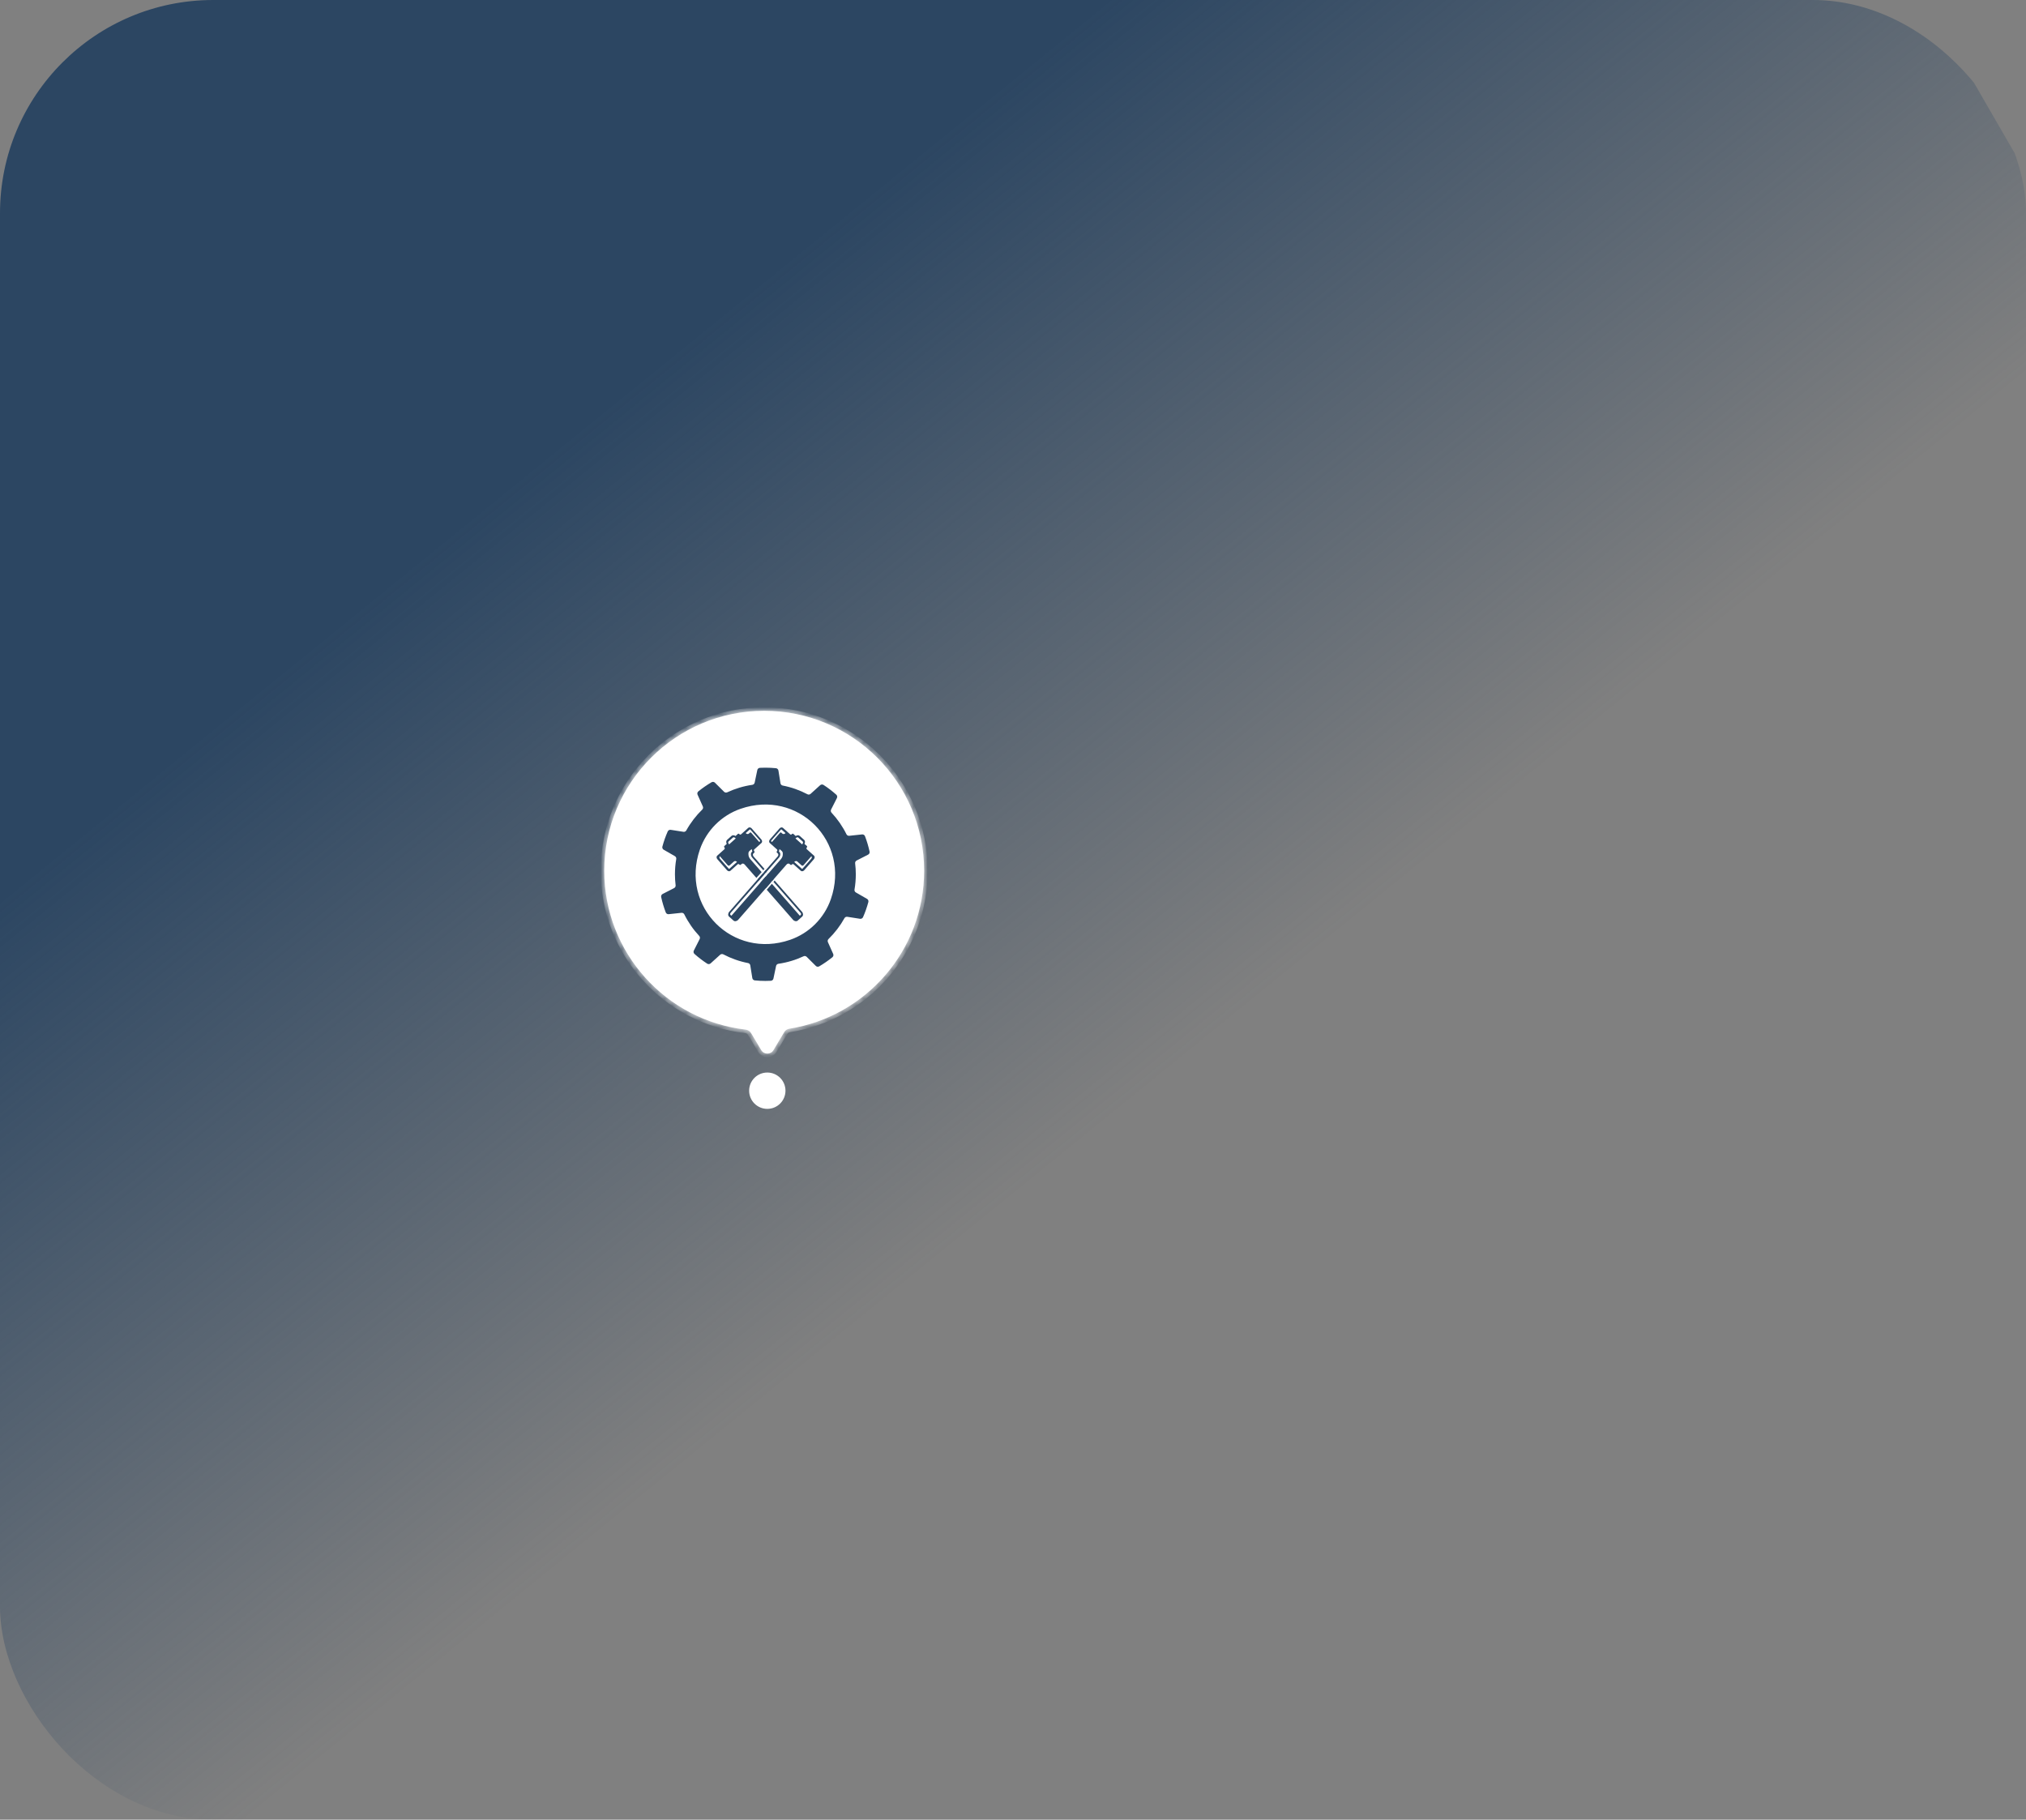 <svg width="285" height="256" viewBox="0 0 285 256" fill="none" xmlns="http://www.w3.org/2000/svg">
<rect x="0" y="0" width="285" height="256" fill="#808080" stroke="none"/>
<g clip-path="url(#clip0_1210_477)">
<rect x="-97.864" y="63.153" width="350.987" height="245.598" transform="rotate(-30 -97.864 63.153)" fill="url(#paint0_linear_1210_477)"/>
<mask id="path-3-inside-1_1210_477" fill="white">
<path fill-rule="evenodd" clip-rule="evenodd" d="M110.314 145.207C110.47 144.946 110.737 144.771 111.038 144.723C121.784 143.026 130 133.723 130 122.5C130 110.074 119.926 100 107.5 100C95.074 100 85 110.074 85 122.5C85 134.043 93.692 143.556 104.888 144.85C105.205 144.887 105.491 145.065 105.655 145.339L107.086 147.738C107.474 148.389 108.416 148.389 108.804 147.738L110.314 145.207Z"/>
</mask>
<path fill-rule="evenodd" clip-rule="evenodd" d="M110.314 145.207C110.47 144.946 110.737 144.771 111.038 144.723C121.784 143.026 130 133.723 130 122.5C130 110.074 119.926 100 107.5 100C95.074 100 85 110.074 85 122.5C85 134.043 93.692 143.556 104.888 144.85C105.205 144.887 105.491 145.065 105.655 145.339L107.086 147.738C107.474 148.389 108.416 148.389 108.804 147.738L110.314 145.207Z" fill="white"/>
<path d="M107.086 147.738L106.657 147.994L107.086 147.738ZM108.804 147.738L108.374 147.482L108.804 147.738ZM104.888 144.85L104.945 144.353L104.888 144.85ZM105.655 145.339L105.225 145.595L105.655 145.339ZM111.038 144.723L110.96 144.23L111.038 144.723ZM110.314 145.207L109.884 144.951L110.314 145.207ZM129.5 122.5C129.5 133.473 121.466 142.57 110.96 144.23L111.116 145.217C122.101 143.482 130.5 133.973 130.5 122.5H129.5ZM107.5 100.5C119.65 100.5 129.5 110.35 129.5 122.5H130.5C130.5 109.797 120.203 99.5 107.5 99.5V100.5ZM85.5 122.5C85.5 110.35 95.35 100.5 107.5 100.5V99.5C94.797 99.5 84.5 109.797 84.5 122.5H85.5ZM104.945 144.353C93.999 143.088 85.5 133.786 85.5 122.5H84.5C84.5 134.3 93.385 144.023 104.83 145.347L104.945 144.353ZM107.515 147.482L106.084 145.083L105.225 145.595L106.657 147.994L107.515 147.482ZM109.884 144.951L108.374 147.482L109.233 147.994L110.743 145.463L109.884 144.951ZM106.657 147.994C107.239 148.97 108.651 148.97 109.233 147.994L108.374 147.482C108.18 147.807 107.709 147.807 107.515 147.482L106.657 147.994ZM104.83 145.347C105 145.366 105.145 145.461 105.225 145.595L106.084 145.083C105.837 144.669 105.41 144.407 104.945 144.353L104.83 145.347ZM110.96 144.23C110.519 144.299 110.12 144.557 109.884 144.951L110.743 145.463C110.82 145.335 110.956 145.243 111.116 145.217L110.96 144.23Z" fill="white" mask="url(#path-3-inside-1_1210_477)"/>
<path d="M120.387 122.999C120.387 122.477 120.355 121.961 120.293 121.455C120.273 121.292 120.359 121.135 120.505 121.06L122.119 120.233C122.279 120.151 122.362 119.972 122.323 119.796C122.163 119.056 121.947 118.337 121.681 117.642C121.617 117.474 121.449 117.37 121.27 117.389L119.467 117.582C119.305 117.599 119.147 117.514 119.074 117.368C118.522 116.253 117.812 115.23 116.973 114.33C116.861 114.21 116.838 114.033 116.912 113.886L117.731 112.27C117.812 112.11 117.774 111.916 117.639 111.797C117.08 111.298 116.483 110.841 115.854 110.431C115.703 110.332 115.505 110.346 115.372 110.466L114.029 111.681C113.908 111.791 113.73 111.815 113.586 111.739C112.507 111.171 111.336 110.753 110.1 110.513C109.939 110.482 109.815 110.352 109.79 110.19L109.502 108.403C109.474 108.226 109.329 108.091 109.15 108.073C108.662 108.025 108.167 108 107.666 108C107.409 108 107.154 108.007 106.9 108.02C106.721 108.029 106.57 108.157 106.533 108.332L106.16 110.104C106.127 110.264 105.997 110.388 105.834 110.411C104.586 110.591 103.398 110.953 102.294 111.467C102.146 111.537 101.969 111.504 101.854 111.388L100.57 110.11C100.442 109.983 100.246 109.96 100.091 110.051C99.442 110.432 98.824 110.86 98.242 111.33C98.102 111.443 98.054 111.635 98.128 111.799L98.868 113.453C98.935 113.603 98.904 113.779 98.787 113.893C97.904 114.754 97.146 115.741 96.543 116.827C96.463 116.971 96.301 117.048 96.14 117.022L94.348 116.742C94.171 116.715 93.998 116.811 93.926 116.976C93.626 117.658 93.376 118.366 93.18 119.097C93.133 119.27 93.207 119.454 93.363 119.543L94.936 120.447C95.078 120.528 95.155 120.69 95.128 120.852C95.008 121.551 94.946 122.268 94.946 123.001C94.946 123.523 94.978 124.039 95.04 124.545C95.059 124.708 94.973 124.865 94.828 124.94L93.214 125.767C93.054 125.849 92.971 126.028 93.009 126.204C93.17 126.944 93.386 127.663 93.652 128.358C93.716 128.526 93.884 128.63 94.062 128.611L95.865 128.418C96.028 128.401 96.186 128.486 96.259 128.632C96.811 129.747 97.52 130.77 98.36 131.67C98.472 131.79 98.494 131.967 98.421 132.114L97.602 133.73C97.52 133.89 97.559 134.084 97.693 134.203C98.252 134.702 98.85 135.159 99.479 135.569C99.629 135.668 99.827 135.654 99.96 135.534L101.303 134.319C101.425 134.209 101.602 134.185 101.747 134.261C102.826 134.829 103.997 135.247 105.232 135.487C105.394 135.518 105.517 135.648 105.543 135.81L105.83 137.597C105.859 137.774 106.003 137.909 106.182 137.927C106.67 137.975 107.165 138 107.667 138C107.923 138 108.179 137.993 108.433 137.98C108.612 137.971 108.763 137.843 108.8 137.668L109.172 135.896C109.206 135.736 109.336 135.612 109.498 135.589C110.746 135.409 111.935 135.047 113.038 134.533C113.187 134.463 113.363 134.496 113.479 134.612L114.762 135.89C114.89 136.017 115.087 136.04 115.242 135.949C115.891 135.568 116.509 135.14 117.091 134.67C117.231 134.557 117.278 134.365 117.205 134.201L116.465 132.547C116.398 132.397 116.429 132.221 116.546 132.107C117.428 131.246 118.187 130.259 118.79 129.173C118.869 129.029 119.031 128.952 119.193 128.978L120.984 129.258C121.162 129.285 121.334 129.189 121.407 129.024C121.707 128.342 121.956 127.634 122.153 126.903C122.2 126.73 122.125 126.546 121.969 126.457L120.397 125.553C120.255 125.472 120.177 125.31 120.205 125.148C120.324 124.449 120.387 123.732 120.387 122.999ZM111.152 132.214C103.077 135.008 95.657 127.588 98.451 119.514C99.38 116.83 101.498 114.713 104.181 113.784C112.255 110.99 119.676 118.41 116.881 126.484C115.953 129.168 113.835 131.285 111.152 132.214Z" fill="#2C4662"/>
<g clip-path="url(#clip1_1210_477)">
<path d="M114.511 120.382L113.487 119.465C113.425 119.409 113.43 119.299 113.499 119.22C113.528 119.187 113.543 119.146 113.543 119.109C113.543 119.077 113.531 119.046 113.508 119.025L113.167 118.72C113.277 118.519 113.263 118.286 113.118 118.156L112.493 117.596C112.348 117.466 112.117 117.48 111.934 117.615L111.593 117.31C111.543 117.265 111.458 117.279 111.403 117.342C111.334 117.421 111.227 117.44 111.164 117.383L110.14 116.466C110.013 116.352 109.797 116.389 109.657 116.549L108.304 118.095C108.165 118.255 108.154 118.476 108.281 118.59L109.305 119.507C109.368 119.563 109.363 119.673 109.293 119.752C109.264 119.785 109.249 119.826 109.249 119.863C109.249 119.896 109.261 119.926 109.284 119.947L109.413 120.062C109.524 120.161 109.515 120.355 109.393 120.494L107.7 122.428L107.577 122.569L107.535 122.616L107.305 122.879L106.578 123.71L102.589 128.269C102.396 128.488 102.382 128.793 102.557 128.949L103.182 129.509C103.356 129.666 103.653 129.614 103.846 129.395L107.7 124.991L108.426 124.161L108.656 123.898L108.821 123.709L110.649 121.62C110.771 121.481 110.96 121.448 111.071 121.547L111.199 121.663C111.249 121.708 111.335 121.693 111.389 121.63C111.431 121.582 111.487 121.556 111.539 121.556C111.572 121.556 111.604 121.567 111.628 121.589L112.652 122.506C112.779 122.62 112.995 122.583 113.135 122.423L114.488 120.877C114.627 120.717 114.638 120.496 114.511 120.382L114.511 120.382ZM110.114 120.231C110.117 120.365 110.071 120.5 110.021 120.607C109.972 120.712 109.906 120.81 109.829 120.898L109.579 121.183L108.095 122.879L107.93 123.067L107.7 123.33L106.973 124.161L102.887 128.83L102.76 128.717C102.688 128.652 102.694 128.525 102.773 128.434L106.743 123.898L107.47 123.067L107.7 122.805L107.865 122.616L109.577 120.659C109.812 120.392 109.829 120.02 109.616 119.83L109.567 119.785C109.606 119.705 109.625 119.621 109.623 119.542C109.622 119.499 109.672 119.465 109.703 119.488C110.18 119.85 110.109 119.946 110.114 120.231H110.114ZM110.064 117.279L109.902 117.133C109.854 117.091 109.774 117.105 109.722 117.164L108.593 118.455L108.484 118.358C108.459 118.335 108.461 118.292 108.489 118.261L109.842 116.714C109.869 116.683 109.912 116.676 109.937 116.698L110.501 117.203C110.374 117.348 110.179 117.381 110.064 117.279V117.279ZM112.057 117.836C112.135 117.779 112.231 117.776 112.29 117.828L112.914 118.388C112.973 118.441 112.982 118.537 112.935 118.623L112.841 118.795L111.899 117.951L112.057 117.836ZM114.119 120.808L112.894 122.208C112.867 122.239 112.824 122.246 112.799 122.224L111.775 121.307C111.758 121.291 111.74 121.278 111.721 121.267C111.797 121.181 111.897 121.135 111.99 121.135C112.049 121.135 112.106 121.154 112.15 121.193L112.777 121.756C112.847 121.818 112.964 121.797 113.041 121.71L114.135 120.46C114.225 120.54 114.217 120.696 114.119 120.808H114.119Z" fill="#2C4662"/>
<path d="M108.809 123.695L108.094 122.879L107.93 123.067L108.641 123.88L108.656 123.897L108.821 123.709L108.809 123.695ZM107.698 122.426L107.577 122.568L107.535 122.616L107.536 122.616L107.7 122.804L107.865 122.616L107.7 122.428L107.699 122.426H107.698ZM108.408 124.139L107.7 123.33L106.973 124.16L107.669 124.956L107.7 124.991L108.427 124.16L108.408 124.139H108.408ZM107.308 122.882L107.305 122.879L106.579 123.709L106.59 123.722L106.743 123.897L107.47 123.067L107.308 122.882ZM112.811 128.268L108.968 123.877L108.923 123.93L108.882 123.979L108.806 124.068L112.626 128.434C112.706 128.525 112.712 128.652 112.64 128.717L112.513 128.83L108.578 124.334L107.936 125.084L107.86 125.173L111.554 129.395C111.746 129.614 112.044 129.665 112.218 129.509L112.843 128.949C113.017 128.793 113.003 128.488 112.811 128.268L112.811 128.268ZM105.822 120.659L107.374 122.431L107.541 122.246L106.007 120.493C105.885 120.354 105.876 120.161 105.987 120.062L106.115 119.946C106.165 119.901 106.161 119.814 106.106 119.751C106.07 119.709 106.051 119.659 106.051 119.612C106.051 119.571 106.065 119.533 106.095 119.507L107.119 118.589C107.245 118.476 107.235 118.254 107.095 118.095L105.742 116.548C105.603 116.389 105.386 116.352 105.26 116.465L104.236 117.382C104.173 117.439 104.066 117.42 103.997 117.341C103.942 117.279 103.857 117.264 103.807 117.309L103.466 117.614C103.282 117.479 103.052 117.465 102.907 117.595L102.282 118.155C102.137 118.285 102.122 118.518 102.232 118.719L101.892 119.025C101.842 119.069 101.846 119.156 101.901 119.219C101.938 119.261 101.956 119.312 101.956 119.358C101.956 119.4 101.942 119.438 101.912 119.464L100.889 120.382C100.762 120.495 100.772 120.717 100.912 120.876L102.265 122.423C102.405 122.582 102.621 122.62 102.748 122.506L103.771 121.589C103.834 121.532 103.941 121.551 104.01 121.63C104.044 121.668 104.088 121.688 104.129 121.688C104.156 121.688 104.181 121.68 104.2 121.662L104.329 121.547C104.44 121.448 104.628 121.48 104.75 121.62L106.402 123.507L107.14 122.69L105.821 121.183L105.571 120.898C105.494 120.809 105.428 120.711 105.379 120.607C105.329 120.5 105.283 120.364 105.286 120.23C105.291 119.946 105.22 119.85 105.697 119.488C105.728 119.464 105.778 119.498 105.777 119.541C105.775 119.621 105.794 119.705 105.833 119.785L105.784 119.829C105.571 120.02 105.589 120.391 105.823 120.659H105.822ZM102.485 118.387L103.11 117.828C103.169 117.775 103.265 117.778 103.343 117.835L103.5 117.951L102.559 118.794L102.465 118.622C102.418 118.537 102.426 118.44 102.485 118.387ZM103.624 121.306L102.6 122.223C102.576 122.245 102.533 122.238 102.506 122.207L101.281 120.808C101.183 120.695 101.175 120.539 101.265 120.459L102.359 121.71C102.436 121.797 102.553 121.817 102.623 121.755L103.25 121.193C103.363 121.092 103.555 121.125 103.679 121.266C103.66 121.278 103.641 121.291 103.624 121.306ZM105.677 117.164C105.626 117.104 105.545 117.09 105.498 117.133L105.335 117.278C105.221 117.381 105.025 117.347 104.899 117.203L105.463 116.698C105.488 116.675 105.53 116.683 105.558 116.714L106.911 118.26C106.938 118.292 106.94 118.335 106.915 118.357L106.807 118.454L105.677 117.164V117.164Z" fill="#2C4662"/>
</g>
<circle cx="107.938" cy="153.444" r="2.556" fill="white"/>
</g>
<defs>
<linearGradient id="paint0_linear_1210_477" x1="88.648" y1="145.833" x2="107.933" y2="266.243" gradientUnits="userSpaceOnUse">
<stop stop-color="#2C4662"/>
<stop offset="1" stop-color="#2C4662" stop-opacity="0"/>
</linearGradient>
<clipPath id="clip0_1210_477">
<rect width="285" height="256" rx="30" fill="white"/>
</clipPath>
<clipPath id="clip1_1210_477">
<rect width="13.8" height="13.2" fill="white" transform="translate(100.8 116.4)"/>
</clipPath>
</defs>
</svg>
